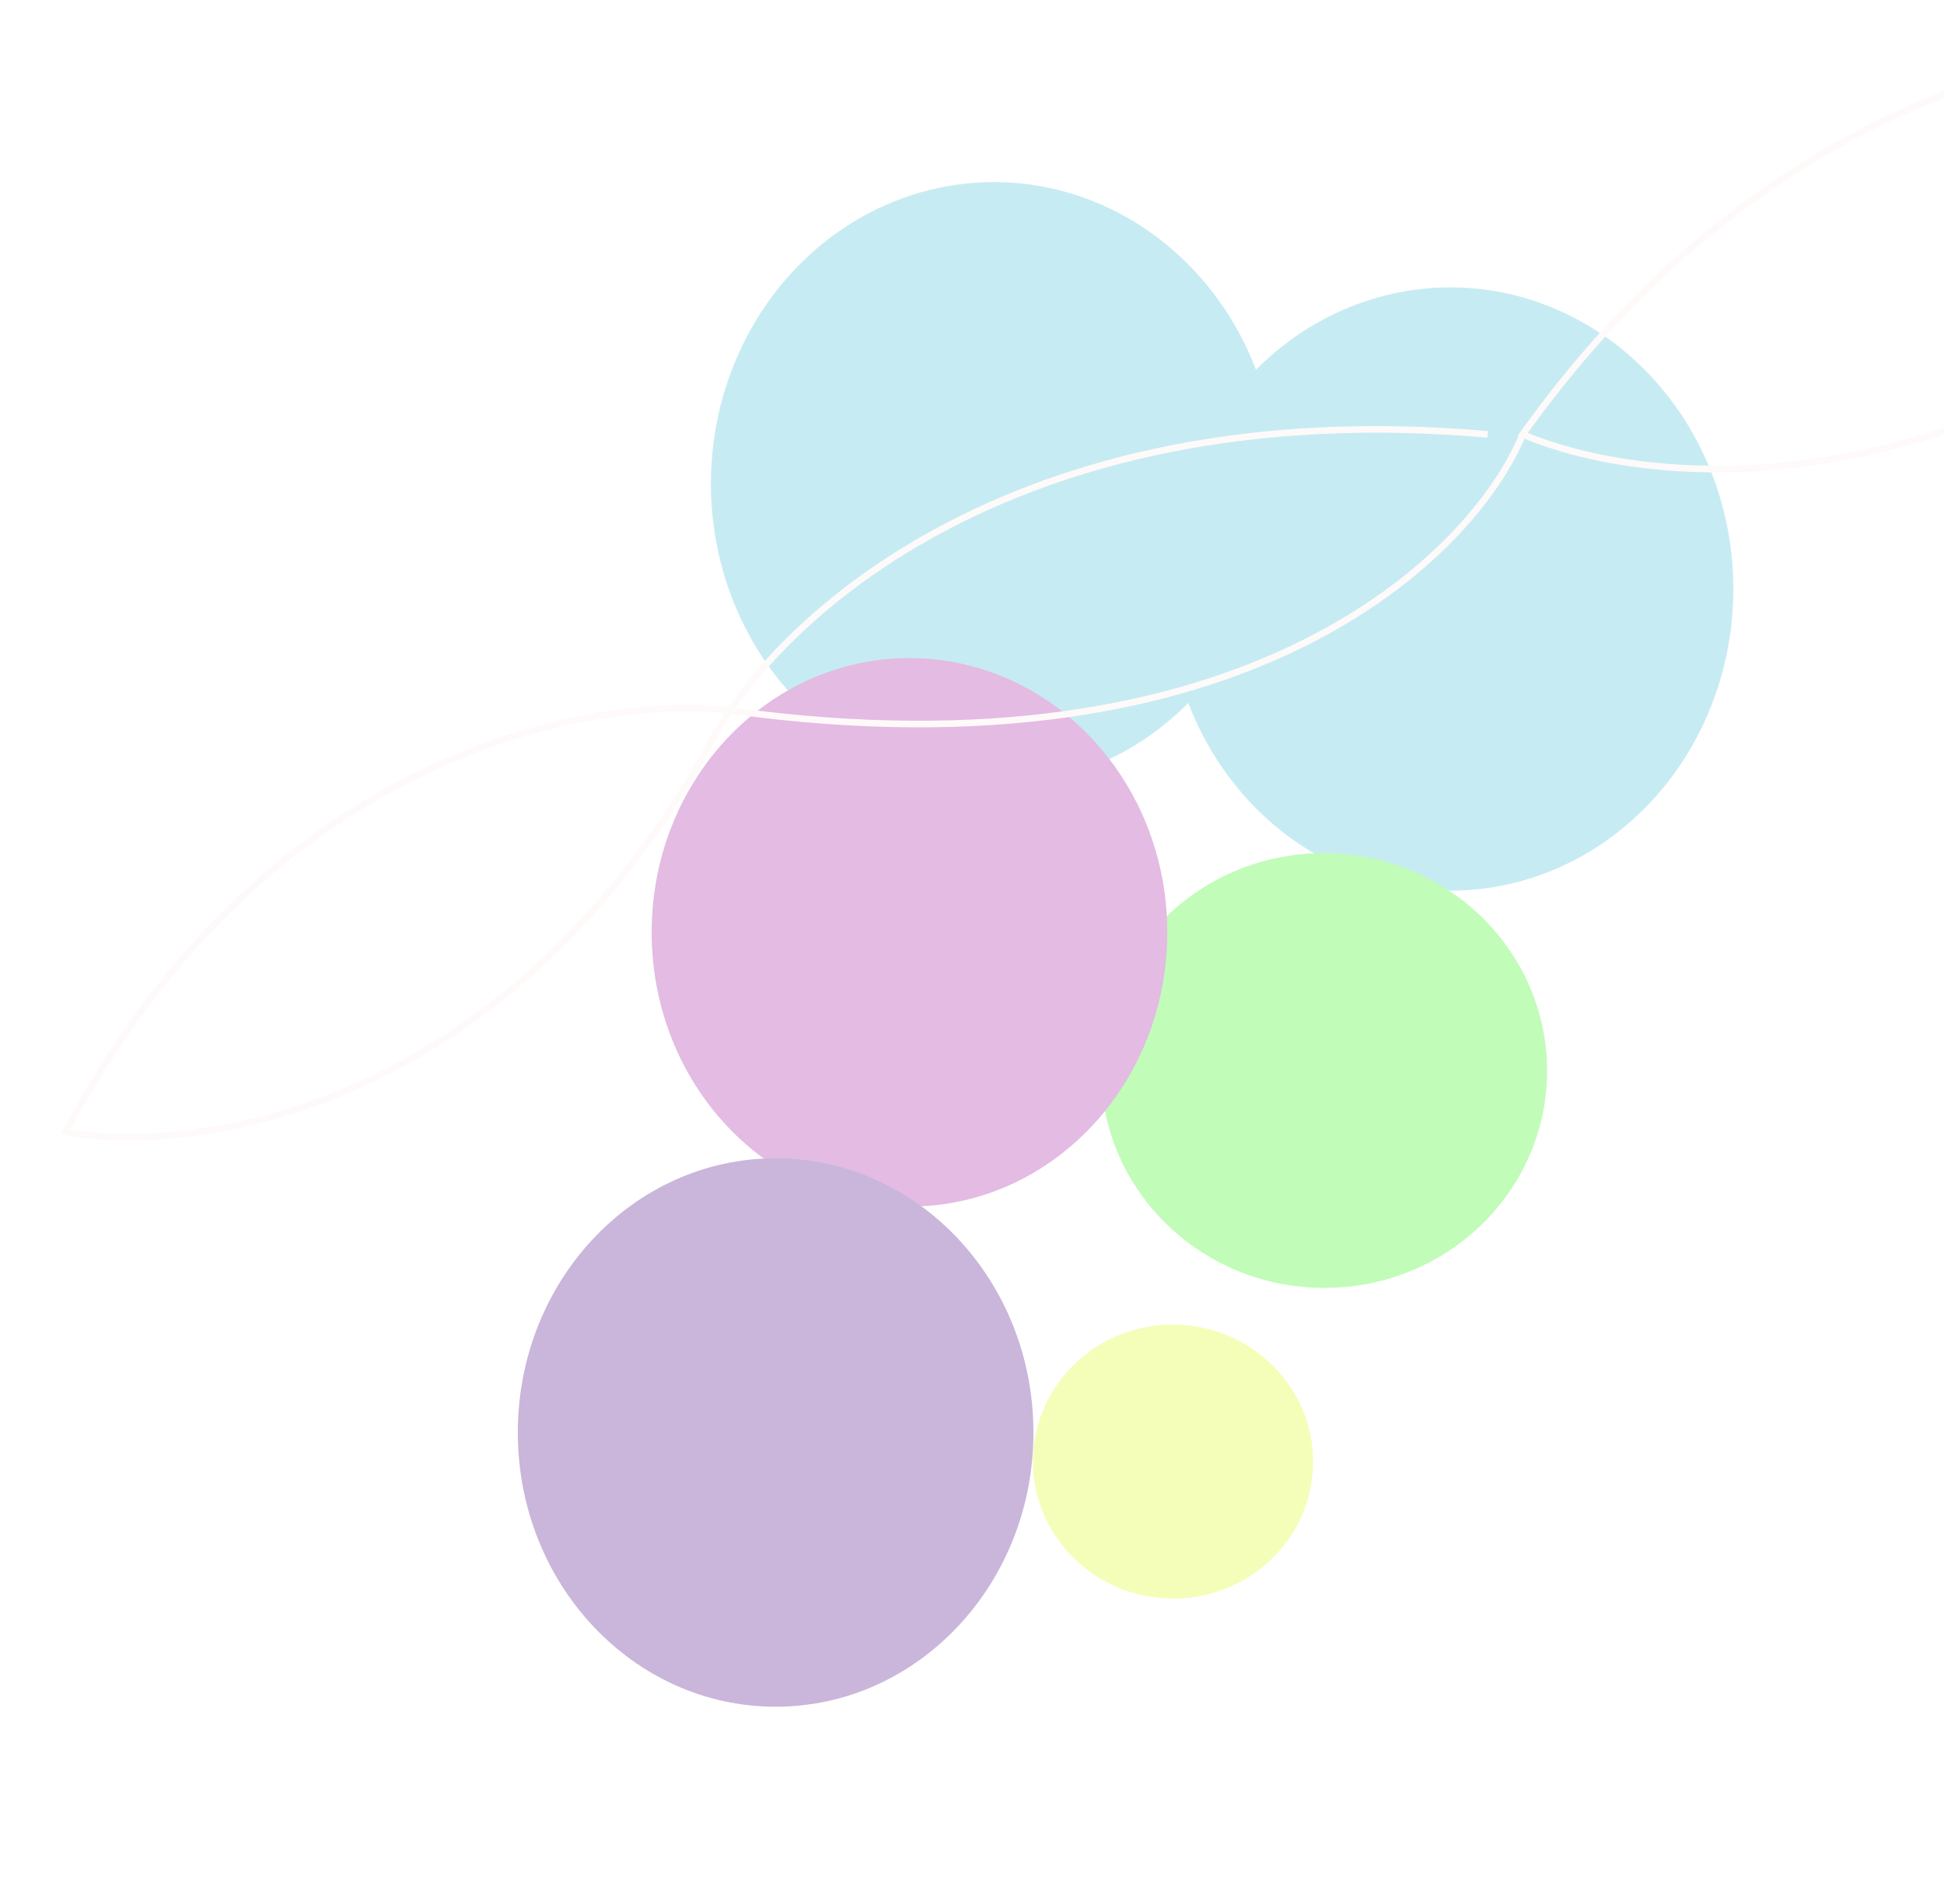 <svg width="886" height="868" viewBox="0 0 886 868" fill="none" xmlns="http://www.w3.org/2000/svg">
<ellipse cx="453" cy="220.5" rx="129" ry="137.5" fill="#44BCD6"/>
<ellipse cx="661" cy="268.5" rx="129" ry="137.5" fill="#44BCD6"/>
<ellipse cx="603.467" cy="487.995" rx="101.636" ry="99.09" transform="rotate(1.662 603.467 487.995)" fill="#30F610"/>
<ellipse cx="534.626" cy="666.251" rx="63.843" ry="62.426" transform="rotate(1.662 534.626 666.251)" fill="#DBFC10"/>
<ellipse cx="414.5" cy="425" rx="117.5" ry="125" fill="#A01CA2"/>
<ellipse cx="353.5" cy="653" rx="117.5" ry="125" fill="#4D0A82"/>
<g filter="url(#filter0_b_208_25)">
<path d="M177.05 31.715C180.965 13.226 197.285 0 216.183 0L1116.57 0C1141.36 0 1160.18 22.315 1156 46.749L1021.12 834.749C1017.83 853.957 1001.18 868 981.691 868H49.355C23.93 868 4.956 844.589 10.222 819.715L177.05 31.715Z" fill="white" fill-opacity="0.7"/>
</g>
<path d="M694 198C671.333 253.333 567.6 356 334 324C270.667 316 121.2 343.2 30 516C88.667 526.667 229.2 506.8 322 342C349.333 286 458.8 178.8 678 198M694 198C833.2 2.8 1028 3.333 1108 28C946.4 236 764.667 228 694 198Z" stroke="#FFFAFA" stroke-width="3"/>
<defs>
<filter id="filter0_b_208_25" x="-190.66" y="-200" width="1547.24" height="1268" filterUnits="userSpaceOnUse" color-interpolation-filters="sRGB">
<feFlood flood-opacity="0" result="BackgroundImageFix"/>
<feGaussianBlur in="BackgroundImageFix" stdDeviation="100"/>
<feComposite in2="SourceAlpha" operator="in" result="effect1_backgroundBlur_208_25"/>
<feBlend mode="normal" in="SourceGraphic" in2="effect1_backgroundBlur_208_25" result="shape"/>
</filter>
</defs>
</svg>

